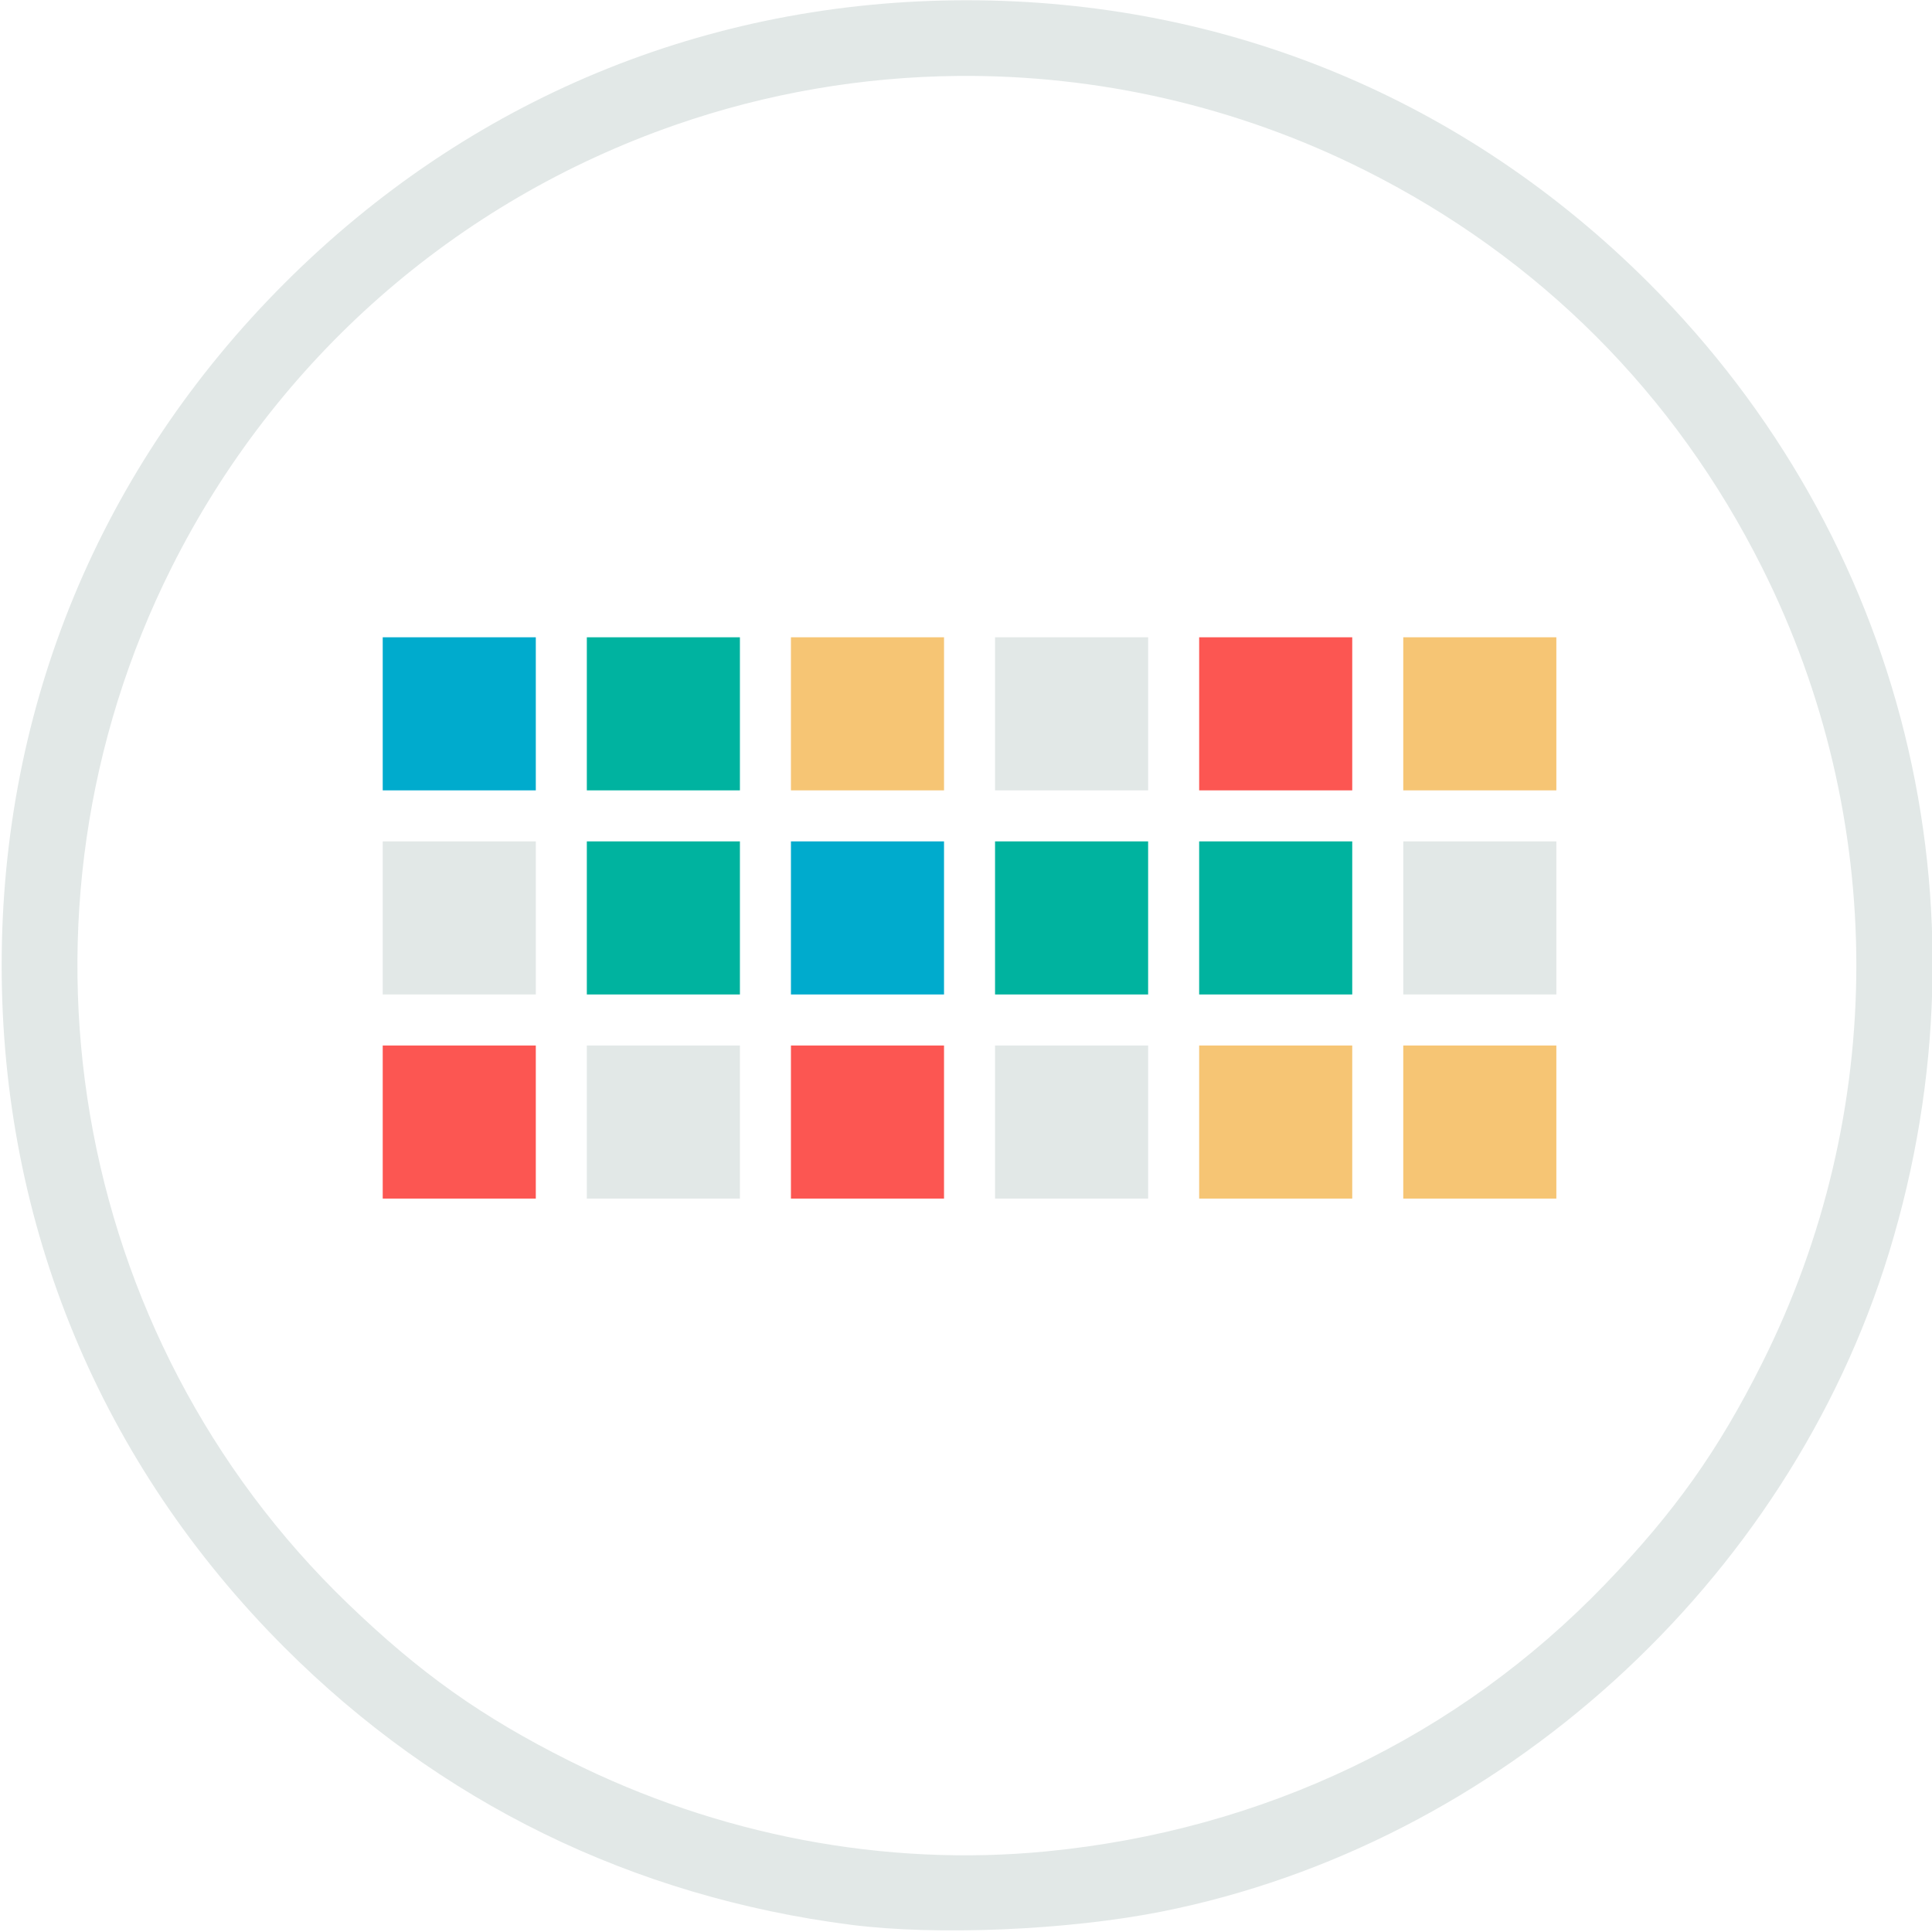 <?xml version="1.0" encoding="UTF-8" standalone="no"?>
<svg
   xmlns:dc="http://purl.org/dc/elements/1.1/"
   xmlns:cc="http://creativecommons.org/ns#"
   xmlns:rdf="http://www.w3.org/1999/02/22-rdf-syntax-ns#"
   xmlns:svg="http://www.w3.org/2000/svg"
   xmlns="http://www.w3.org/2000/svg"
   id="svg2"
   viewBox="0 0 313.679 313.679"
   height="313.679"
   width="313.679"
   y="0px"
   x="0px"
   preserveAspectRatio="none"
   version="1.1">
  <defs
     id="defs4" />
  <rect
     style="clip-rule:evenodd;display:none;fill:#e7e7e7;fill-rule:evenodd"
     id="rect3-4"
     height="263.333"
     width="334.407"
     display="none"
     y="220.363"
     x="-233.474" />
  <g
     transform="matrix(0.65,0,0,0.672,61.039,13.826)"
     display="none"
     id="g8-0"
     style="display:none">
    <path
       display="inline"
       d="m 61.093,319.89 c 6.023,0 11.763,-0.157 17.219,-0.464 0.476,-0.026 0.932,-0.063 1.402,-0.092 0.005,-0.002 0.008,-0.002 0.012,-0.002 13.872,-0.855 25.876,-2.708 35.902,-5.57 0.002,-0.002 0.004,-0.002 0.006,-0.002 1.823,-0.521 3.588,-1.07 5.282,-1.656 1.894,-0.657 2.896,-2.725 2.241,-4.618 -0.656,-1.895 -2.722,-2.899 -4.618,-2.24 -12.734,4.412 -29.535,6.842 -50.125,7.298 -0.002,0 -0.004,0 -0.005,0 -10.477,0.232 -21.93,-0.044 -34.352,-0.843 0,0 0,0 -0.001,0 -0.635,-0.038 -1.259,-0.075 -1.9,-0.118 -1.995,-0.128 -3.731,1.374 -3.869,3.375 -0.136,1.999 1.376,3.73 3.375,3.866 2.537,0.173 5.03,0.321 7.49,0.453 0.392,0.021 0.77,0.034 1.158,0.054 l 0,0 c 7.256,0.366 14.194,0.559 20.783,0.559 z"
       id="path10-1"
       style="display:inline;fill:#394d54" />
  </g>
  <rect
     style="clip-rule:evenodd;display:none;fill:#e7e7e7;fill-rule:evenodd"
     id="rect3"
     height="263.333"
     width="334.407"
     display="none"
     y="220.363"
     x="-233.474" />
  <g
     transform="matrix(0.65,0,0,0.672,61.039,13.826)"
     display="none"
     id="g8"
     style="display:none">
    <path
       display="inline"
       d="m 61.093,319.89 c 6.023,0 11.763,-0.157 17.219,-0.464 0.476,-0.026 0.932,-0.063 1.402,-0.092 0.005,-0.002 0.008,-0.002 0.012,-0.002 13.872,-0.855 25.876,-2.708 35.902,-5.57 0.002,-0.002 0.004,-0.002 0.006,-0.002 1.823,-0.521 3.588,-1.07 5.282,-1.656 1.894,-0.657 2.896,-2.725 2.241,-4.618 -0.656,-1.895 -2.722,-2.899 -4.618,-2.24 -12.734,4.412 -29.535,6.842 -50.125,7.298 -0.002,0 -0.004,0 -0.005,0 -10.477,0.232 -21.93,-0.044 -34.352,-0.843 0,0 0,0 -0.001,0 -0.635,-0.038 -1.259,-0.075 -1.9,-0.118 -1.995,-0.128 -3.731,1.374 -3.869,3.375 -0.136,1.999 1.376,3.73 3.375,3.866 2.537,0.173 5.03,0.321 7.49,0.453 0.392,0.021 0.77,0.034 1.158,0.054 l 0,0 c 7.256,0.366 14.194,0.559 20.783,0.559 z"
       id="path10"
       style="display:inline;fill:#394d54" />
  </g>
  <rect
     x="232.313"
     y="188.962"
     display="none"
     width="211.723"
     height="166.724"
     id="rect3-4-9"
     style="clip-rule:evenodd;display:none;fill:#e7e7e7;fill-rule:evenodd" />
  <g
     style="display:none"
     id="g8-0-9"
     display="none"
     transform="matrix(0.412,0,0,0.425,418.778,58.197)">
    <path
       style="display:inline;fill:#394d54"
       id="path10-1-0"
       d="m 61.093,319.89 c 6.023,0 11.763,-0.157 17.219,-0.464 0.476,-0.026 0.932,-0.063 1.402,-0.092 0.005,-0.002 0.008,-0.002 0.012,-0.002 13.872,-0.855 25.876,-2.708 35.902,-5.57 0.002,-0.002 0.004,-0.002 0.006,-0.002 1.823,-0.521 3.588,-1.07 5.282,-1.656 1.894,-0.657 2.896,-2.725 2.241,-4.618 -0.656,-1.895 -2.722,-2.899 -4.618,-2.24 -12.734,4.412 -29.535,6.842 -50.125,7.298 -0.002,0 -0.004,0 -0.005,0 -10.477,0.232 -21.93,-0.044 -34.352,-0.843 0,0 0,0 -0.001,0 -0.635,-0.038 -1.259,-0.075 -1.9,-0.118 -1.995,-0.128 -3.731,1.374 -3.869,3.375 -0.136,1.999 1.376,3.73 3.375,3.866 2.537,0.173 5.03,0.321 7.49,0.453 0.392,0.021 0.77,0.034 1.158,0.054 l 0,0 c 7.256,0.366 14.194,0.559 20.783,0.559 z"
       display="inline" />
  </g>
  <rect
     x="232.313"
     y="188.962"
     display="none"
     width="211.723"
     height="166.724"
     id="rect3-7"
     style="clip-rule:evenodd;display:none;fill:#e7e7e7;fill-rule:evenodd" />
  <g
     style="display:none"
     id="g8-8"
     display="none"
     transform="matrix(0.412,0,0,0.425,418.778,58.197)">
    <path
       style="display:inline;fill:#394d54"
       id="path10-4"
       d="m 61.093,319.89 c 6.023,0 11.763,-0.157 17.219,-0.464 0.476,-0.026 0.932,-0.063 1.402,-0.092 0.005,-0.002 0.008,-0.002 0.012,-0.002 13.872,-0.855 25.876,-2.708 35.902,-5.57 0.002,-0.002 0.004,-0.002 0.006,-0.002 1.823,-0.521 3.588,-1.07 5.282,-1.656 1.894,-0.657 2.896,-2.725 2.241,-4.618 -0.656,-1.895 -2.722,-2.899 -4.618,-2.24 -12.734,4.412 -29.535,6.842 -50.125,7.298 -0.002,0 -0.004,0 -0.005,0 -10.477,0.232 -21.93,-0.044 -34.352,-0.843 0,0 0,0 -0.001,0 -0.635,-0.038 -1.259,-0.075 -1.9,-0.118 -1.995,-0.128 -3.731,1.374 -3.869,3.375 -0.136,1.999 1.376,3.73 3.375,3.866 2.537,0.173 5.03,0.321 7.49,0.453 0.392,0.021 0.77,0.034 1.158,0.054 l 0,0 c 7.256,0.366 14.194,0.559 20.783,0.559 z"
       display="inline" />
  </g>
  <path
     id="path4212"
     d="M 156.97,0.041 C 114.812,0.041 76.083,16.103 46.208,45.977 16.334,75.852 0.27,114.583 0.27,156.741 c 0,42.158 16.064,80.887 45.938,110.762 25.086,25.086 56.44,40.436 91.924,45.003 13.933,1.793 35.294,0.885 50.521,-2.149 C 243.468,299.435 290.302,256.976 306.715,203.323 323.935,147.031 309.165,87.408 267.734,45.977 237.859,16.103 199.128,0.041 156.97,0.041 Z M 155.544,12.33 c 22.678,-0.206 45.339,4.929 65.994,15.278 28.308,14.182 50.384,36.258 64.566,64.566 20.386,40.691 20.386,88.442 0,129.133 -7.114,14.199 -14.2,24.182 -25.486,35.905 -23.885,24.811 -55.509,39.939 -90.679,43.375 -26.234,2.563 -53.305,-2.576 -77.534,-14.714 C 78.205,278.759 68.221,271.674 56.497,260.388 11.272,216.851 -0.375,148.487 27.839,92.173 44.797,58.323 73.93,32.716 109.609,20.297 c 14.895,-5.184 30.419,-7.826 45.935,-7.967 z"
     style="fill:#e2e8e7;fill-opacity:1;stroke:none" />
  <g
     id="layer1"
     transform="matrix(0.31,0,0,0.31,20.577,-29.967)">
    <path
       style="fill:#fc5652;fill-opacity:1"
       d="m 134.071,684.326 0,-40.087 40.087,0 40.087,0 0,40.087 0,40.087 -40.087,0 -40.087,0 0,-40.087 z"
       id="path4183" />
    <path
       style="fill:#e2e8e7;fill-opacity:1"
       d="m 240.971,684.326 0,-40.087 40.087,0 40.087,0 0,40.087 0,40.087 -40.087,0 -40.087,0 0,-40.087 z"
       id="path4181" />
    <path
       style="fill:#fc5652;fill-opacity:1"
       d="m 347.87,684.326 0,-40.087 40.087,0 40.087,0 0,40.087 0,40.087 -40.087,0 -40.087,0 0,-40.087 z"
       id="path4179" />
    <path
       style="fill:#e2e8e7;fill-opacity:1"
       d="m 454.77,684.326 0,-40.087 40.087,0 40.087,0 0,40.087 0,40.087 -40.087,0 -40.087,0 0,-40.087 z"
       id="path4177" />
    <path
       style="fill:#f6c574;fill-opacity:1"
       d="m 561.67,684.326 0,-40.087 40.087,0 40.087,0 0,40.087 0,40.087 -40.087,0 -40.087,0 0,-40.087 z"
       id="path4175" />
    <path
       style="fill:#f6c574;fill-opacity:1"
       d="m 668.569,684.326 0,-40.087 40.087,0 40.087,0 0,40.087 0,40.087 -40.087,0 -40.087,0 0,-40.087 z"
       id="path4173" />
    <path
       style="fill:#e2e8e7;fill-opacity:1"
       d="m 134.071,577.426 0,-40.087 40.087,0 40.087,0 0,40.087 0,40.087 -40.087,0 -40.087,0 0,-40.087 z"
       id="path4171" />
    <path
       style="fill:#00b39f;fill-opacity:1"
       d="m 240.971,577.426 0,-40.087 40.087,0 40.087,0 0,40.087 0,40.087 -40.087,0 -40.087,0 0,-40.087 z"
       id="path4169" />
    <path
       style="fill:#00abcd;fill-opacity:1"
       d="m 347.87,577.426 0,-40.087 40.087,0 40.087,0 0,40.087 0,40.087 -40.087,0 -40.087,0 0,-40.087 z"
       id="path4167" />
    <path
       style="fill:#00b39f;fill-opacity:1"
       d="m 454.77,577.426 0,-40.087 40.087,0 40.087,0 0,40.087 0,40.087 -40.087,0 -40.087,0 0,-40.087 z"
       id="path4165" />
    <path
       style="fill:#00b39f;fill-opacity:1"
       d="m 561.67,577.426 0,-40.087 40.087,0 40.087,0 0,40.087 0,40.087 -40.087,0 -40.087,0 0,-40.087 z"
       id="path4163" />
    <path
       style="fill:#e2e8e7;fill-opacity:1"
       d="m 668.569,577.426 0,-40.087 40.087,0 40.087,0 0,40.087 0,40.087 -40.087,0 -40.087,0 0,-40.087 z"
       id="path4161" />
    <path
       style="fill:#00abcd;fill-opacity:1"
       d="m 134.071,470.526 0,-40.087 40.087,0 40.087,0 0,40.087 0,40.087 -40.087,0 -40.087,0 0,-40.087 z"
       id="path4159" />
    <path
       style="fill:#00b3a0;fill-opacity:1"
       d="m 240.971,470.526 0,-40.087 40.087,0 40.087,0 0,40.087 0,40.087 -40.087,0 -40.087,0 0,-40.087 z"
       id="path4157" />
    <path
       style="fill:#f6c574;fill-opacity:1"
       d="m 347.87,470.526 0,-40.087 40.087,0 40.087,0 0,40.087 0,40.087 -40.087,0 -40.087,0 0,-40.087 z"
       id="path4155" />
    <path
       style="fill:#e2e8e7;fill-opacity:1"
       d="m 454.77,470.526 0,-40.087 40.087,0 40.087,0 0,40.087 0,40.087 -40.087,0 -40.087,0 0,-40.087 z"
       id="path4153" />
    <path
       style="fill:#fc5652;fill-opacity:1"
       d="m 561.67,470.526 0,-40.087 40.087,0 40.087,0 0,40.087 0,40.087 -40.087,0 -40.087,0 0,-40.087 z"
       id="path4151" />
    <path
       style="fill:#f6c574;fill-opacity:1"
       d="m 668.569,470.526 0,-40.087 40.087,0 40.087,0 0,40.087 0,40.087 -40.087,0 -40.087,0 0,-40.087 z"
       id="path4147" />
  </g>
</svg>
